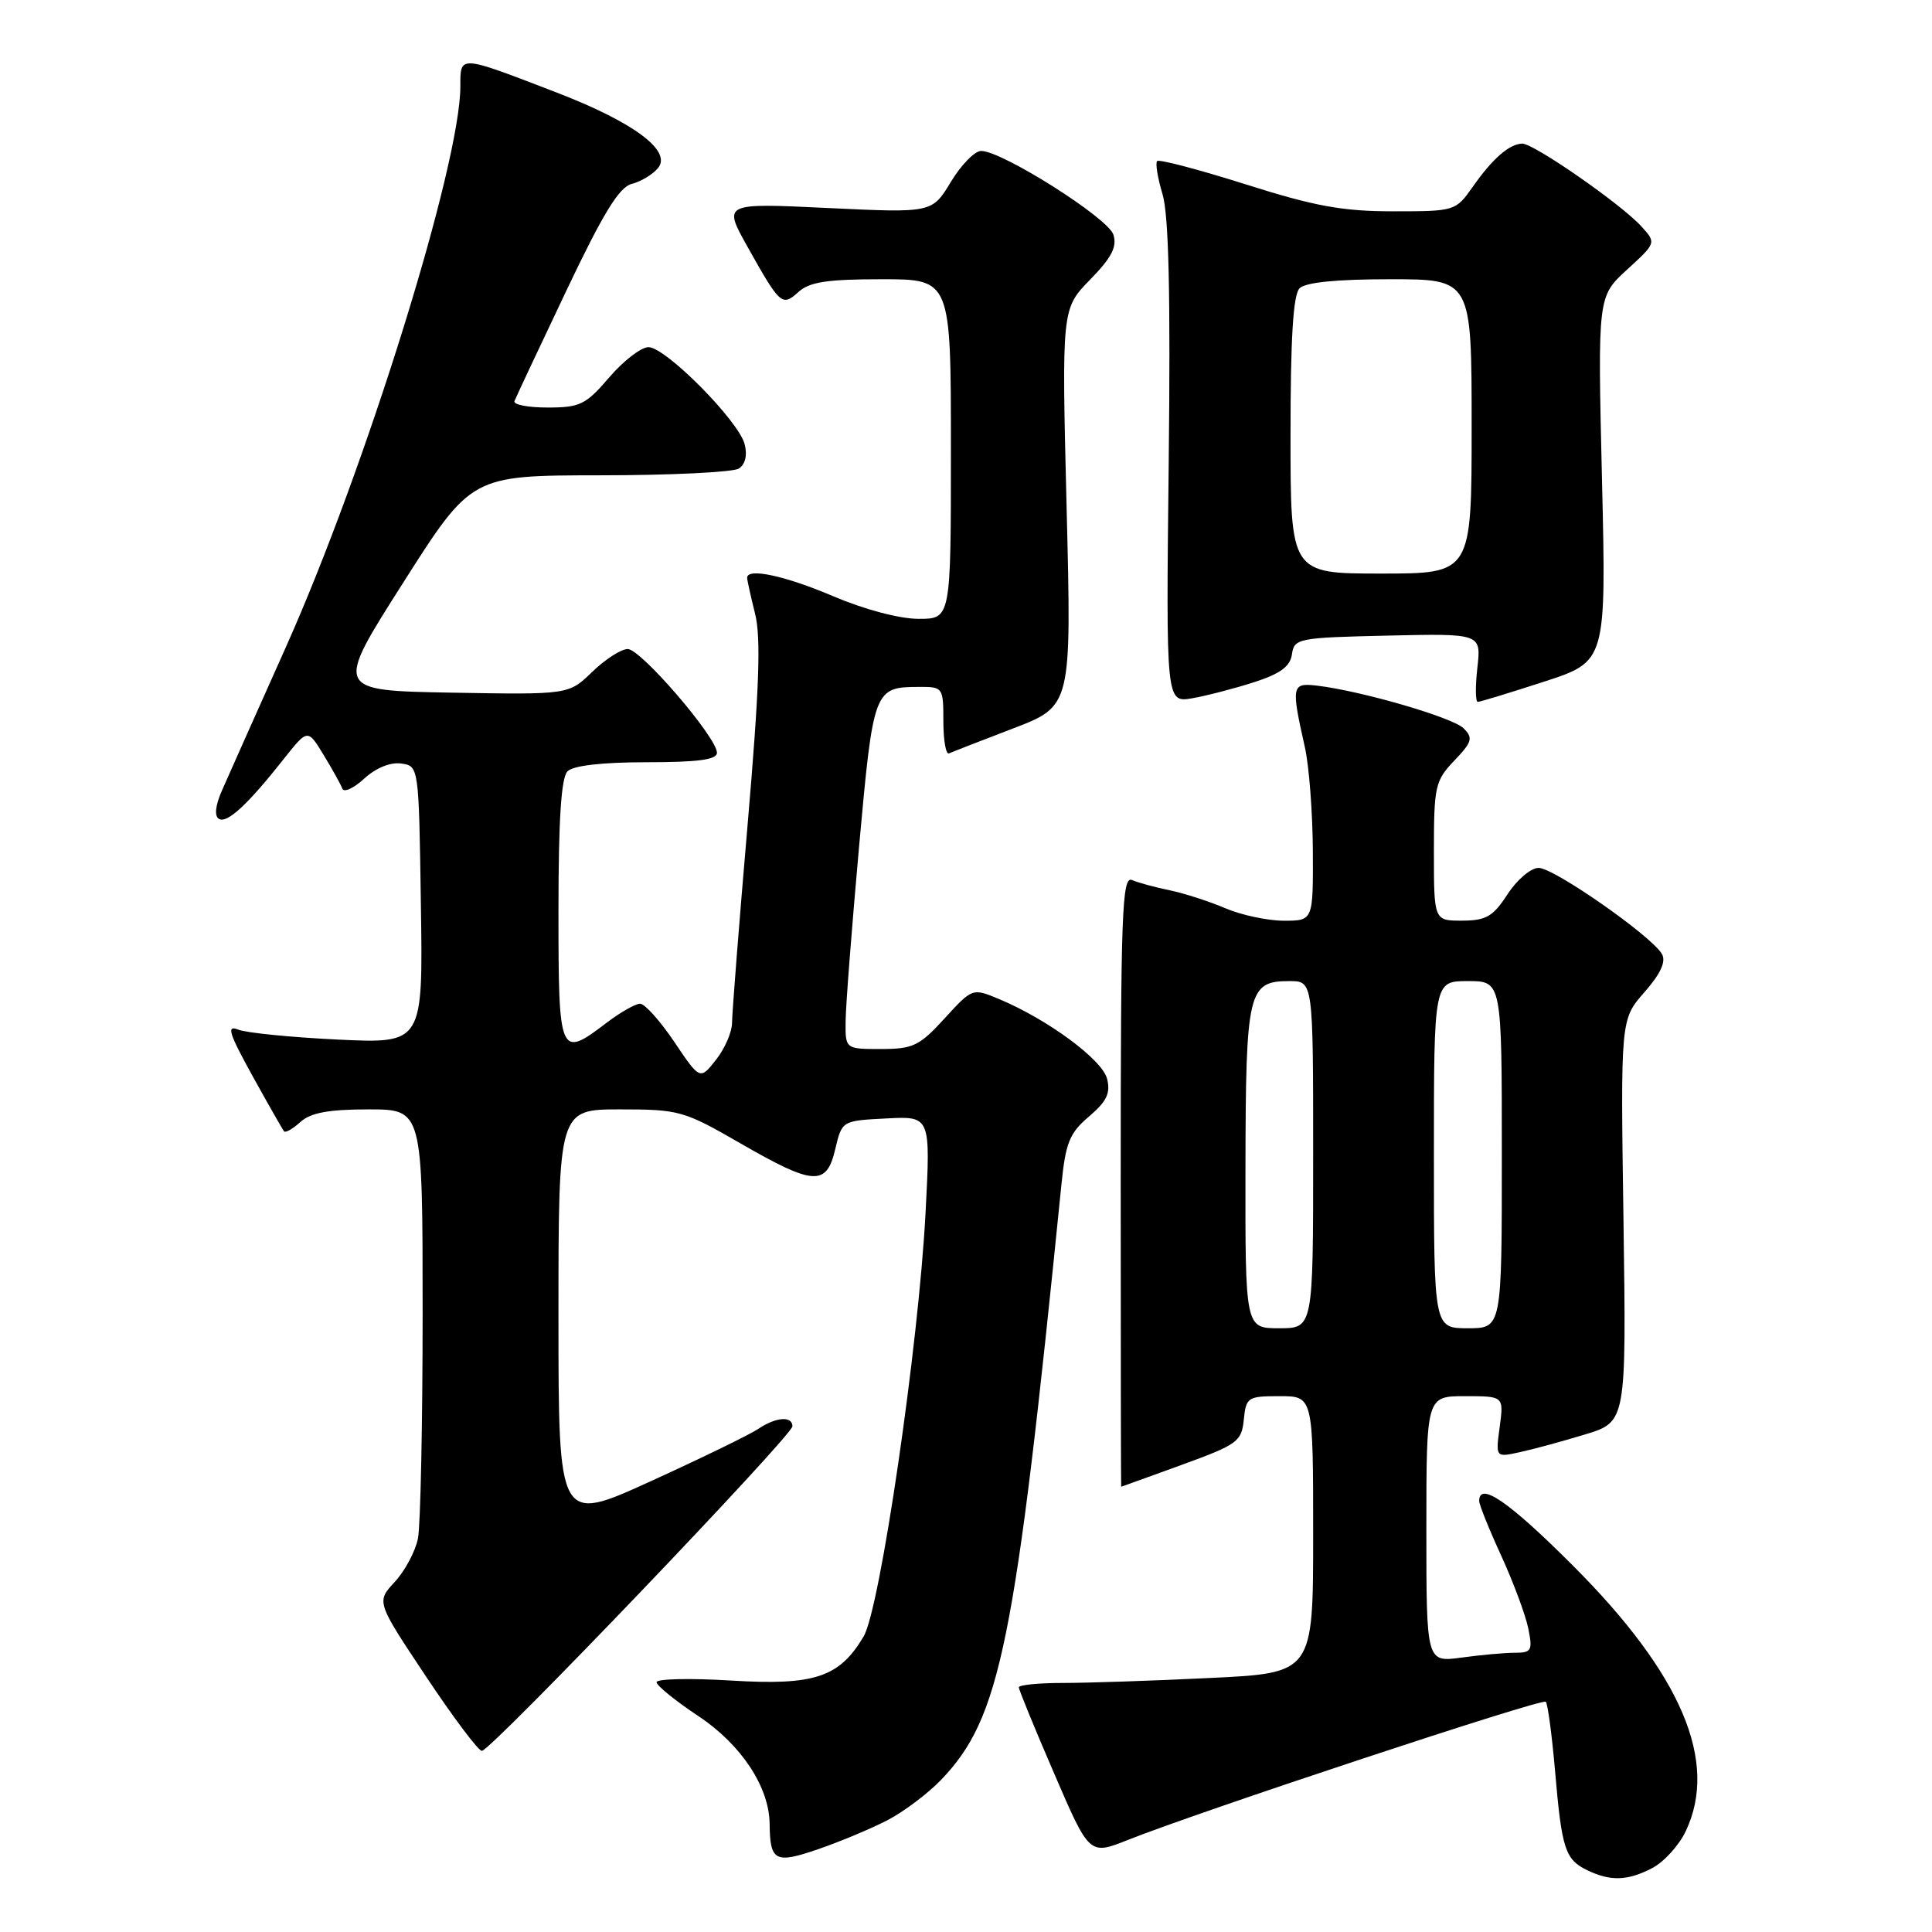 <?xml version="1.0" encoding="UTF-8" standalone="no"?>
<!DOCTYPE svg PUBLIC "-//W3C//DTD SVG 1.1//EN" "http://www.w3.org/Graphics/SVG/1.1/DTD/svg11.dtd" >
<svg xmlns="http://www.w3.org/2000/svg" xmlns:xlink="http://www.w3.org/1999/xlink" version="1.1" viewBox="0 0 256 256">
 <g >
 <path fill="currentColor"
d=" M 218.91 247.54 C 220.46 246.74 222.47 244.54 223.37 242.64 C 227.74 233.42 222.82 221.84 208.36 207.39 C 199.96 198.99 196.00 196.26 196.00 198.89 C 196.00 199.38 197.31 202.64 198.92 206.14 C 200.52 209.64 202.13 213.96 202.50 215.75 C 203.10 218.71 202.94 219.00 200.72 219.00 C 199.38 219.00 196.19 219.29 193.64 219.64 C 189.00 220.27 189.00 220.27 189.00 202.64 C 189.00 185.00 189.00 185.00 194.13 185.00 C 199.26 185.00 199.26 185.00 198.72 189.06 C 198.17 193.12 198.17 193.12 201.34 192.43 C 203.08 192.06 206.97 191.00 210.00 190.08 C 215.50 188.41 215.50 188.41 215.12 161.74 C 214.73 135.07 214.73 135.07 217.89 131.48 C 220.04 129.03 220.78 127.42 220.22 126.42 C 218.90 124.07 205.92 115.00 203.88 115.00 C 202.85 115.00 201.01 116.56 199.76 118.49 C 197.84 121.44 196.93 121.98 193.75 121.99 C 190.00 122.00 190.00 122.00 190.00 112.80 C 190.00 104.18 190.17 103.44 192.70 100.79 C 195.07 98.31 195.22 97.79 193.93 96.50 C 192.49 95.07 180.41 91.55 174.50 90.85 C 171.15 90.46 171.07 90.85 172.90 99.00 C 173.46 101.47 173.93 107.66 173.96 112.75 C 174.00 122.00 174.00 122.00 170.12 122.00 C 167.99 122.00 164.50 121.26 162.37 120.35 C 160.24 119.44 156.93 118.37 155.00 117.97 C 153.07 117.58 150.82 116.96 150.00 116.61 C 148.68 116.05 148.50 120.86 148.50 156.49 C 148.50 178.77 148.53 197.00 148.56 197.00 C 148.59 197.00 152.19 195.70 156.56 194.11 C 163.98 191.41 164.52 191.02 164.81 188.11 C 165.11 185.14 165.33 185.00 169.56 185.00 C 174.00 185.00 174.00 185.00 174.00 203.34 C 174.00 221.69 174.00 221.69 160.34 222.34 C 152.83 222.71 144.05 223.00 140.84 223.00 C 137.63 223.00 135.00 223.26 135.00 223.58 C 135.00 223.89 137.10 229.03 139.68 234.99 C 144.35 245.83 144.35 245.83 149.43 243.81 C 158.98 240.01 204.34 225.00 204.82 225.49 C 205.09 225.75 205.64 229.91 206.06 234.74 C 206.94 245.02 207.39 246.39 210.31 247.81 C 213.39 249.30 215.66 249.23 218.91 247.54 Z  M 117.55 241.21 C 119.72 240.09 122.94 237.67 124.70 235.84 C 132.57 227.62 134.51 218.06 140.64 157.00 C 141.20 151.41 141.71 150.14 144.30 147.94 C 146.65 145.94 147.18 144.84 146.69 142.94 C 146.06 140.41 138.82 135.07 132.38 132.38 C 128.85 130.91 128.85 130.91 125.15 134.96 C 121.83 138.59 120.98 139.00 116.73 139.00 C 112.00 139.00 112.00 139.00 112.05 135.25 C 112.07 133.19 112.88 122.81 113.83 112.19 C 115.72 91.29 115.81 91.04 121.75 91.02 C 124.95 91.00 125.00 91.08 125.00 95.58 C 125.00 98.10 125.34 100.01 125.75 99.83 C 126.16 99.64 129.99 98.15 134.25 96.52 C 141.99 93.55 141.99 93.55 141.33 67.23 C 140.68 40.92 140.68 40.92 144.44 37.06 C 147.31 34.12 148.04 32.71 147.53 31.09 C 146.83 28.88 132.79 20.00 130.01 20.00 C 129.16 20.00 127.35 21.85 125.99 24.11 C 123.50 28.22 123.50 28.22 109.65 27.56 C 95.80 26.90 95.80 26.90 99.05 32.70 C 103.38 40.43 103.63 40.65 105.81 38.68 C 107.25 37.36 109.65 37.00 116.83 37.00 C 126.00 37.00 126.00 37.00 126.00 59.50 C 126.00 82.00 126.00 82.00 121.72 82.00 C 119.21 82.00 114.57 80.77 110.47 79.03 C 104.05 76.29 99.00 75.20 99.00 76.56 C 99.00 76.86 99.47 79.00 100.05 81.31 C 100.85 84.49 100.61 91.27 99.05 109.41 C 97.92 122.56 97.00 134.31 97.00 135.52 C 97.00 136.74 96.05 138.94 94.88 140.42 C 92.76 143.12 92.76 143.12 89.35 138.06 C 87.48 135.28 85.44 133.00 84.82 133.00 C 84.20 133.00 82.21 134.13 80.41 135.50 C 74.13 140.29 74.00 140.00 74.00 120.70 C 74.00 108.58 74.36 103.04 75.20 102.20 C 75.96 101.44 79.80 101.00 85.70 101.00 C 92.49 101.00 95.00 100.66 95.00 99.75 C 95.00 97.72 84.92 86.00 83.18 86.00 C 82.31 86.00 80.19 87.36 78.47 89.03 C 75.35 92.05 75.35 92.05 59.84 91.78 C 44.33 91.50 44.33 91.50 53.40 77.25 C 62.46 63.00 62.46 63.00 79.48 62.98 C 88.84 62.98 97.12 62.57 97.89 62.09 C 98.75 61.54 99.05 60.33 98.67 58.86 C 97.88 55.77 88.20 46.00 85.93 46.00 C 84.95 46.00 82.62 47.80 80.73 50.00 C 77.63 53.62 76.86 54.00 72.57 54.00 C 69.97 54.00 67.98 53.62 68.17 53.15 C 68.35 52.68 71.42 46.14 75.00 38.61 C 79.92 28.25 82.04 24.79 83.71 24.37 C 84.92 24.06 86.49 23.12 87.19 22.27 C 89.07 20.00 84.00 16.21 73.83 12.29 C 60.73 7.24 61.00 7.26 61.00 11.44 C 61.00 21.79 48.47 62.06 37.87 85.77 C 34.00 94.42 30.20 102.94 29.43 104.70 C 28.54 106.70 28.38 108.12 29.00 108.50 C 30.08 109.16 32.80 106.65 37.63 100.53 C 40.77 96.57 40.77 96.57 42.88 100.03 C 44.04 101.94 45.16 103.95 45.36 104.50 C 45.56 105.05 46.87 104.45 48.26 103.17 C 49.81 101.75 51.73 100.97 53.15 101.17 C 55.50 101.50 55.50 101.50 55.77 119.89 C 56.05 138.28 56.05 138.28 44.77 137.75 C 38.57 137.45 32.63 136.86 31.56 136.43 C 29.98 135.79 30.33 136.90 33.46 142.57 C 35.57 146.38 37.45 149.68 37.64 149.91 C 37.83 150.14 38.81 149.57 39.82 148.66 C 41.17 147.44 43.55 147.00 48.83 147.00 C 56.00 147.00 56.00 147.00 56.00 173.88 C 56.00 188.66 55.72 202.15 55.38 203.86 C 55.04 205.57 53.65 208.16 52.31 209.61 C 49.86 212.25 49.86 212.25 56.44 222.13 C 60.05 227.56 63.39 232.00 63.85 232.00 C 65.02 232.00 105.00 190.21 105.00 188.99 C 105.00 187.59 102.80 187.76 100.47 189.34 C 99.39 190.07 92.99 193.19 86.25 196.26 C 74.00 201.85 74.00 201.85 74.00 174.42 C 74.00 147.00 74.00 147.00 82.15 147.00 C 89.99 147.00 90.60 147.17 98.11 151.50 C 107.84 157.11 109.52 157.21 110.68 152.25 C 111.57 148.50 111.57 148.50 117.44 148.20 C 123.31 147.89 123.31 147.89 122.64 160.70 C 121.73 178.19 116.62 213.14 114.44 216.83 C 111.23 222.26 107.93 223.36 96.85 222.68 C 91.43 222.35 87.00 222.45 87.00 222.90 C 87.00 223.35 89.51 225.38 92.58 227.42 C 98.22 231.17 101.93 236.79 101.98 241.67 C 102.03 246.63 102.71 246.99 108.37 245.04 C 111.25 244.06 115.37 242.33 117.55 241.21 Z  M 166.19 90.39 C 169.66 89.27 170.96 88.31 171.19 86.69 C 171.49 84.59 172.00 84.49 183.88 84.22 C 196.27 83.94 196.27 83.94 195.76 88.47 C 195.48 90.96 195.50 93.00 195.81 93.00 C 196.13 93.00 200.08 91.79 204.61 90.32 C 212.84 87.64 212.84 87.64 212.27 63.47 C 211.70 39.30 211.70 39.30 215.58 35.74 C 219.47 32.18 219.47 32.18 217.50 30.01 C 214.86 27.08 203.21 18.99 201.70 19.03 C 199.99 19.08 197.77 21.01 195.15 24.75 C 192.88 27.97 192.79 28.00 184.60 28.00 C 177.89 28.00 174.20 27.33 165.07 24.43 C 158.87 22.47 153.59 21.08 153.33 21.34 C 153.07 21.59 153.39 23.57 154.04 25.73 C 154.87 28.50 155.11 39.01 154.86 61.39 C 154.50 93.13 154.50 93.13 158.00 92.52 C 159.93 92.18 163.61 91.22 166.19 90.39 Z  M 165.03 154.75 C 165.07 131.29 165.37 130.00 170.86 130.00 C 174.00 130.00 174.00 130.00 174.00 153.00 C 174.00 176.00 174.00 176.00 169.50 176.00 C 165.00 176.00 165.00 176.00 165.03 154.75 Z  M 190.00 153.00 C 190.00 130.00 190.00 130.00 194.50 130.00 C 199.00 130.00 199.00 130.00 199.00 153.00 C 199.00 176.00 199.00 176.00 194.50 176.00 C 190.00 176.00 190.00 176.00 190.00 153.00 Z  M 171.00 57.70 C 171.00 44.80 171.35 39.05 172.20 38.20 C 172.99 37.41 177.13 37.00 184.20 37.00 C 195.00 37.00 195.00 37.00 195.00 56.50 C 195.00 76.00 195.00 76.00 183.00 76.00 C 171.00 76.00 171.00 76.00 171.00 57.70 Z "/>
</g>
</svg>